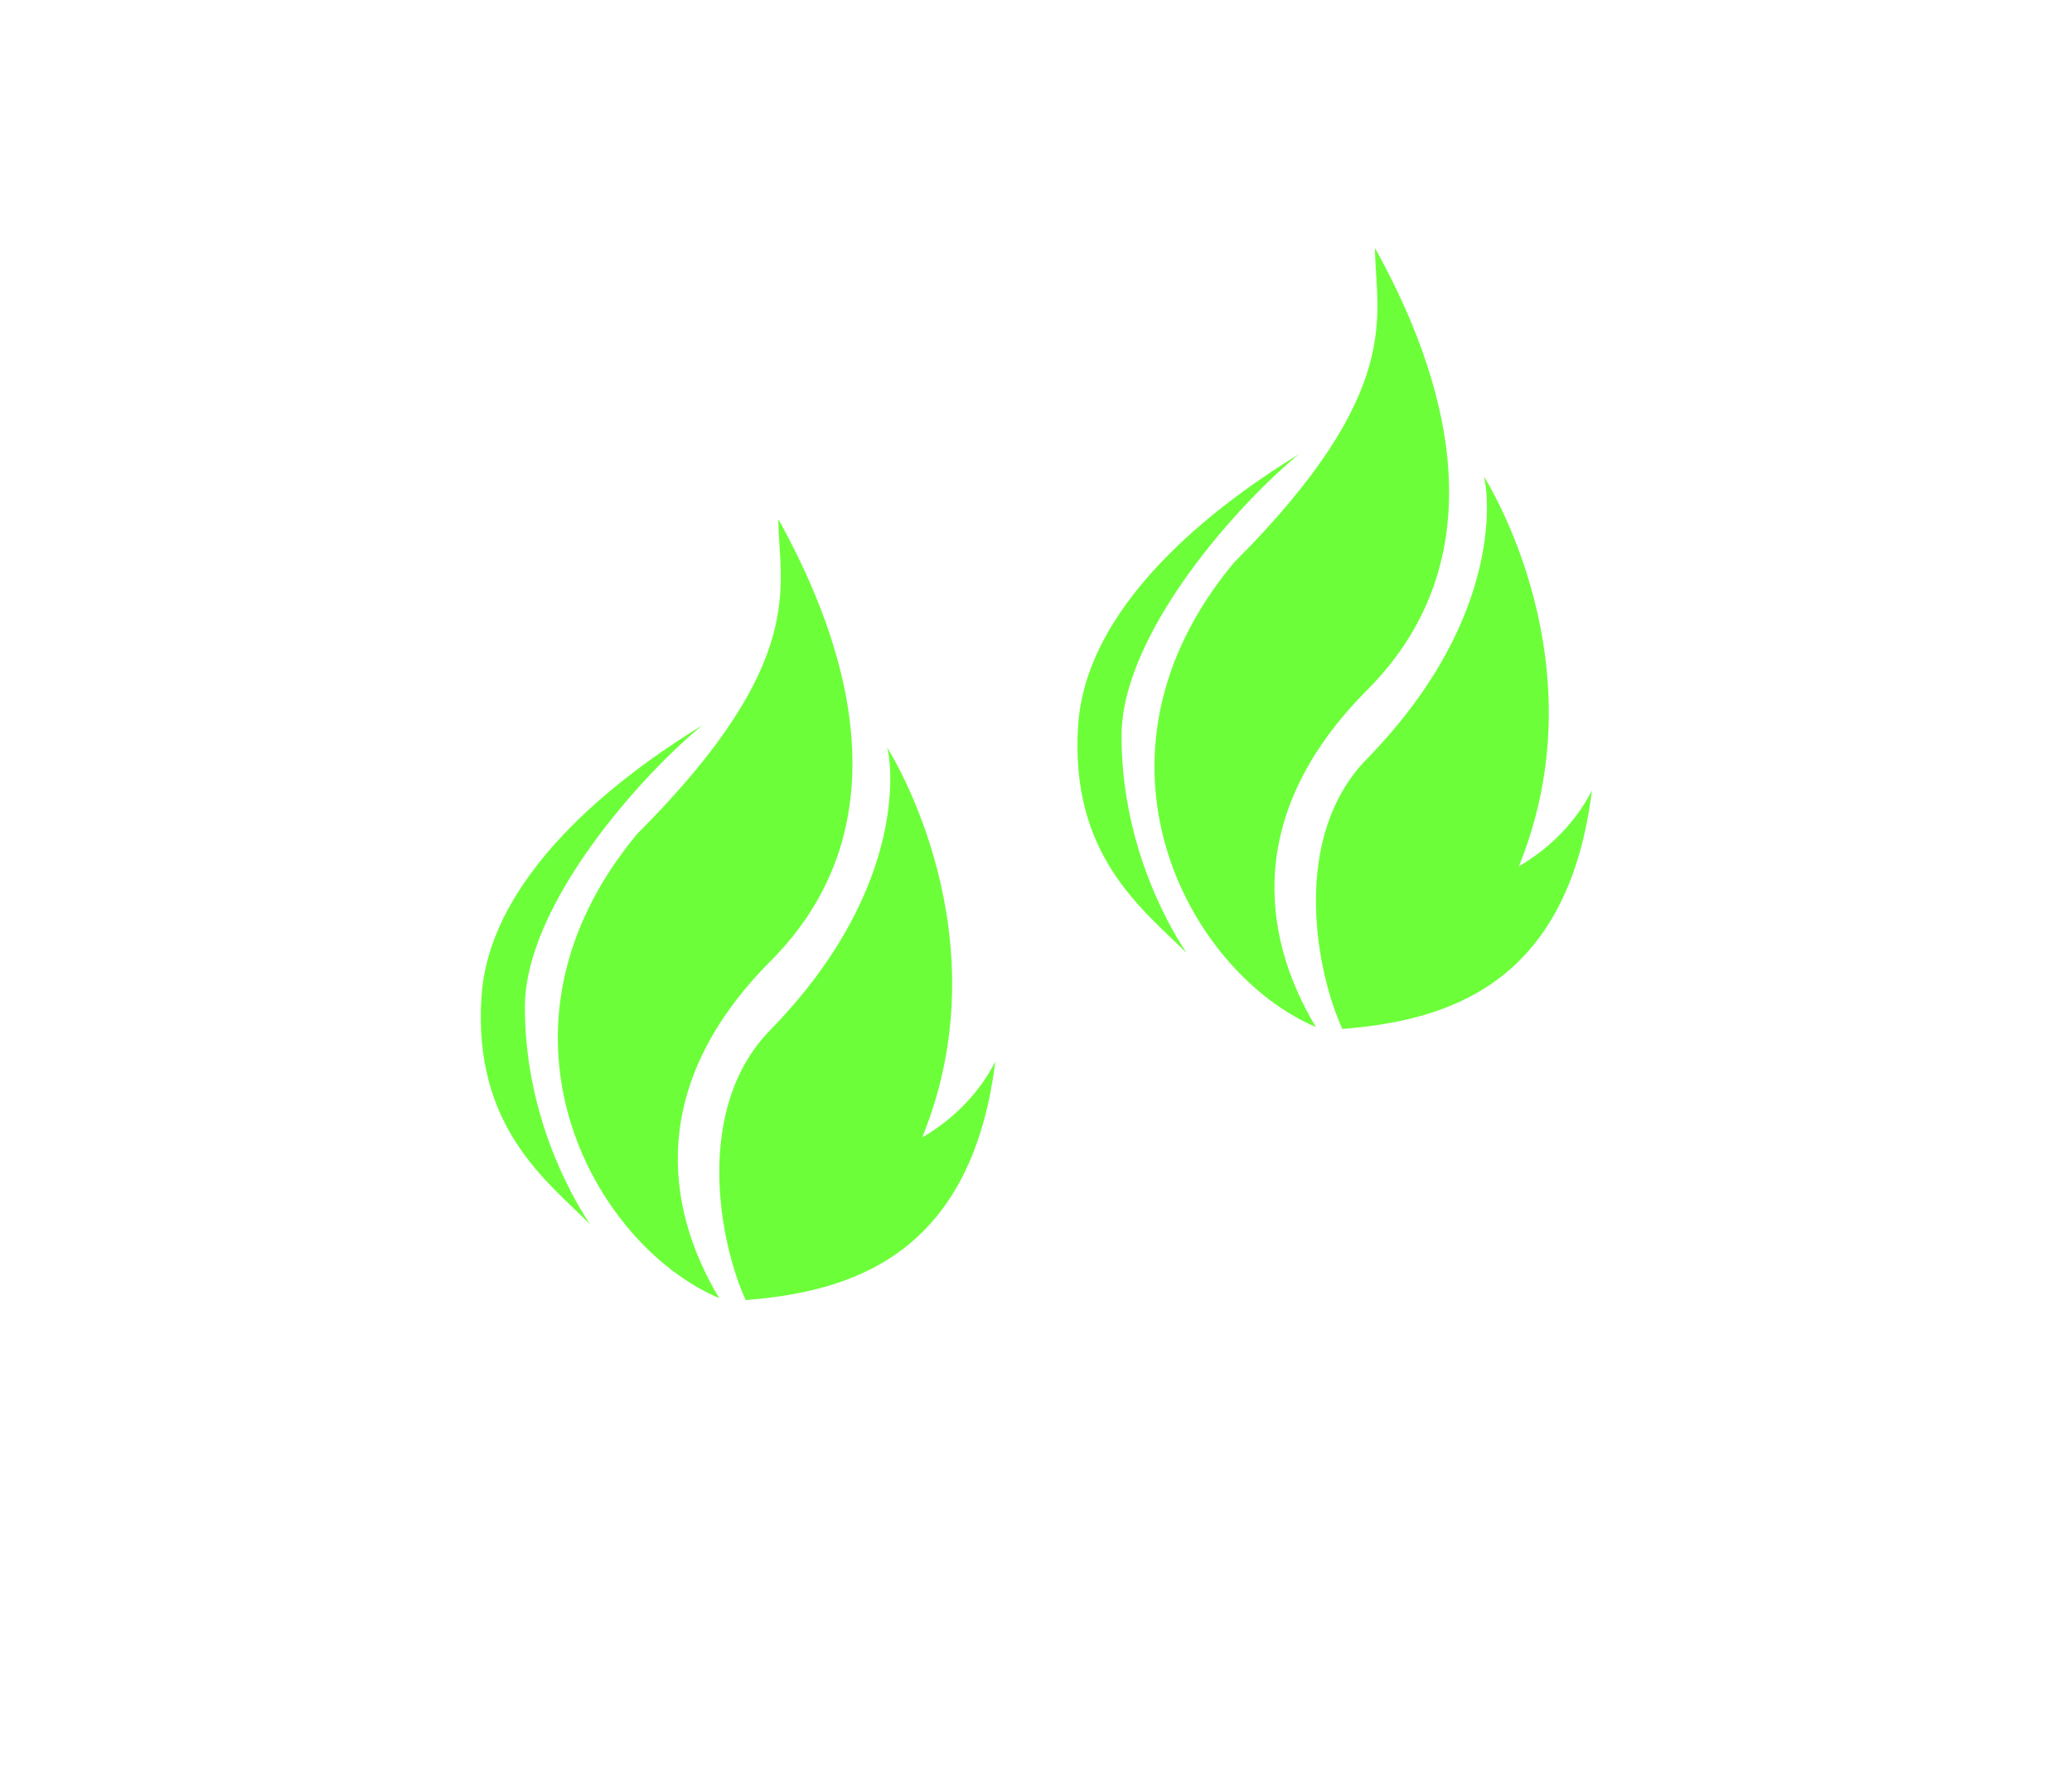<svg width="764" height="656" viewBox="0 0 764 656" fill="none" xmlns="http://www.w3.org/2000/svg">
<g filter="url(#filter0_d_2114_693)">
<path d="M504.198 266.388C459.238 311.524 464.79 356.74 485.206 390.796C438.302 370.796 394.998 291.5 454.998 219.5C518.998 155.5 506.998 127.5 506.998 103.5C526.998 139.5 558.246 212.14 504.198 266.388Z" fill="#6CFF39"/>
<path d="M494.964 391.496C485.396 370.752 475.412 320.576 504.404 291.496C556.628 237.656 548.244 190.48 547.084 187.632L546.996 187.496C547.018 187.496 547.052 187.541 547.084 187.632C549.236 191.024 590.196 257.472 560.044 331.496C577.444 321.448 584.844 307.728 586.996 303.496C577.988 376.488 531.94 388.504 494.964 391.496ZM478.996 179.496C454.996 194.16 400.74 231.496 397.54 279.496C394.34 327.496 421.54 347.496 437.54 363.496C429.54 351.496 413.54 321.896 413.54 283.496C413.54 245.096 457.66 196.832 478.996 179.496Z" fill="#6CFF39"/>
</g>
<g filter="url(#filter1_d_2114_693)">
<path d="M284.198 366.388C239.238 411.524 244.79 456.74 265.206 490.796C218.302 470.796 174.998 391.5 234.998 319.5C298.998 255.5 286.998 227.5 286.998 203.5C306.998 239.5 338.246 312.14 284.198 366.388Z" fill="#6CFF39"/>
<path d="M274.964 491.496C265.396 470.752 255.412 420.576 284.404 391.496C336.628 337.656 328.244 290.48 327.084 287.632L326.996 287.496C327.018 287.496 327.052 287.541 327.084 287.632C329.236 291.024 370.196 357.472 340.044 431.496C357.444 421.448 364.844 407.728 366.996 403.496C357.988 476.488 311.94 488.504 274.964 491.496ZM258.996 279.496C234.996 294.16 180.74 331.496 177.54 379.496C174.34 427.496 201.54 447.496 217.54 463.496C209.54 451.496 193.54 421.896 193.54 383.496C193.54 345.096 237.66 296.832 258.996 279.496Z" fill="#6CFF39"/>
</g>
<defs>
<filter id="filter0_d_2114_693" x="220.881" y="-84.9" width="542.515" height="640.796" filterUnits="userSpaceOnUse" color-interpolation-filters="sRGB">
<feFlood flood-opacity="0" result="BackgroundImageFix"/>
<feColorMatrix in="SourceAlpha" type="matrix" values="0 0 0 0 0 0 0 0 0 0 0 0 0 0 0 0 0 0 127 0" result="hardAlpha"/>
<feOffset dy="-12"/>
<feGaussianBlur stdDeviation="88.2"/>
<feComposite in2="hardAlpha" operator="out"/>
<feColorMatrix type="matrix" values="0 0 0 0 0.424 0 0 0 0 1 0 0 0 0 0.222 0 0 0 0.4 0"/>
<feBlend mode="normal" in2="BackgroundImageFix" result="effect1_dropShadow_2114_693"/>
<feBlend mode="normal" in="SourceGraphic" in2="effect1_dropShadow_2114_693" result="shape"/>
</filter>
<filter id="filter1_d_2114_693" x="0.881" y="15.1" width="542.515" height="640.796" filterUnits="userSpaceOnUse" color-interpolation-filters="sRGB">
<feFlood flood-opacity="0" result="BackgroundImageFix"/>
<feColorMatrix in="SourceAlpha" type="matrix" values="0 0 0 0 0 0 0 0 0 0 0 0 0 0 0 0 0 0 127 0" result="hardAlpha"/>
<feOffset dy="-12"/>
<feGaussianBlur stdDeviation="88.2"/>
<feComposite in2="hardAlpha" operator="out"/>
<feColorMatrix type="matrix" values="0 0 0 0 0.424 0 0 0 0 1 0 0 0 0 0.222 0 0 0 0.4 0"/>
<feBlend mode="normal" in2="BackgroundImageFix" result="effect1_dropShadow_2114_693"/>
<feBlend mode="normal" in="SourceGraphic" in2="effect1_dropShadow_2114_693" result="shape"/>
</filter>
</defs>
</svg>

